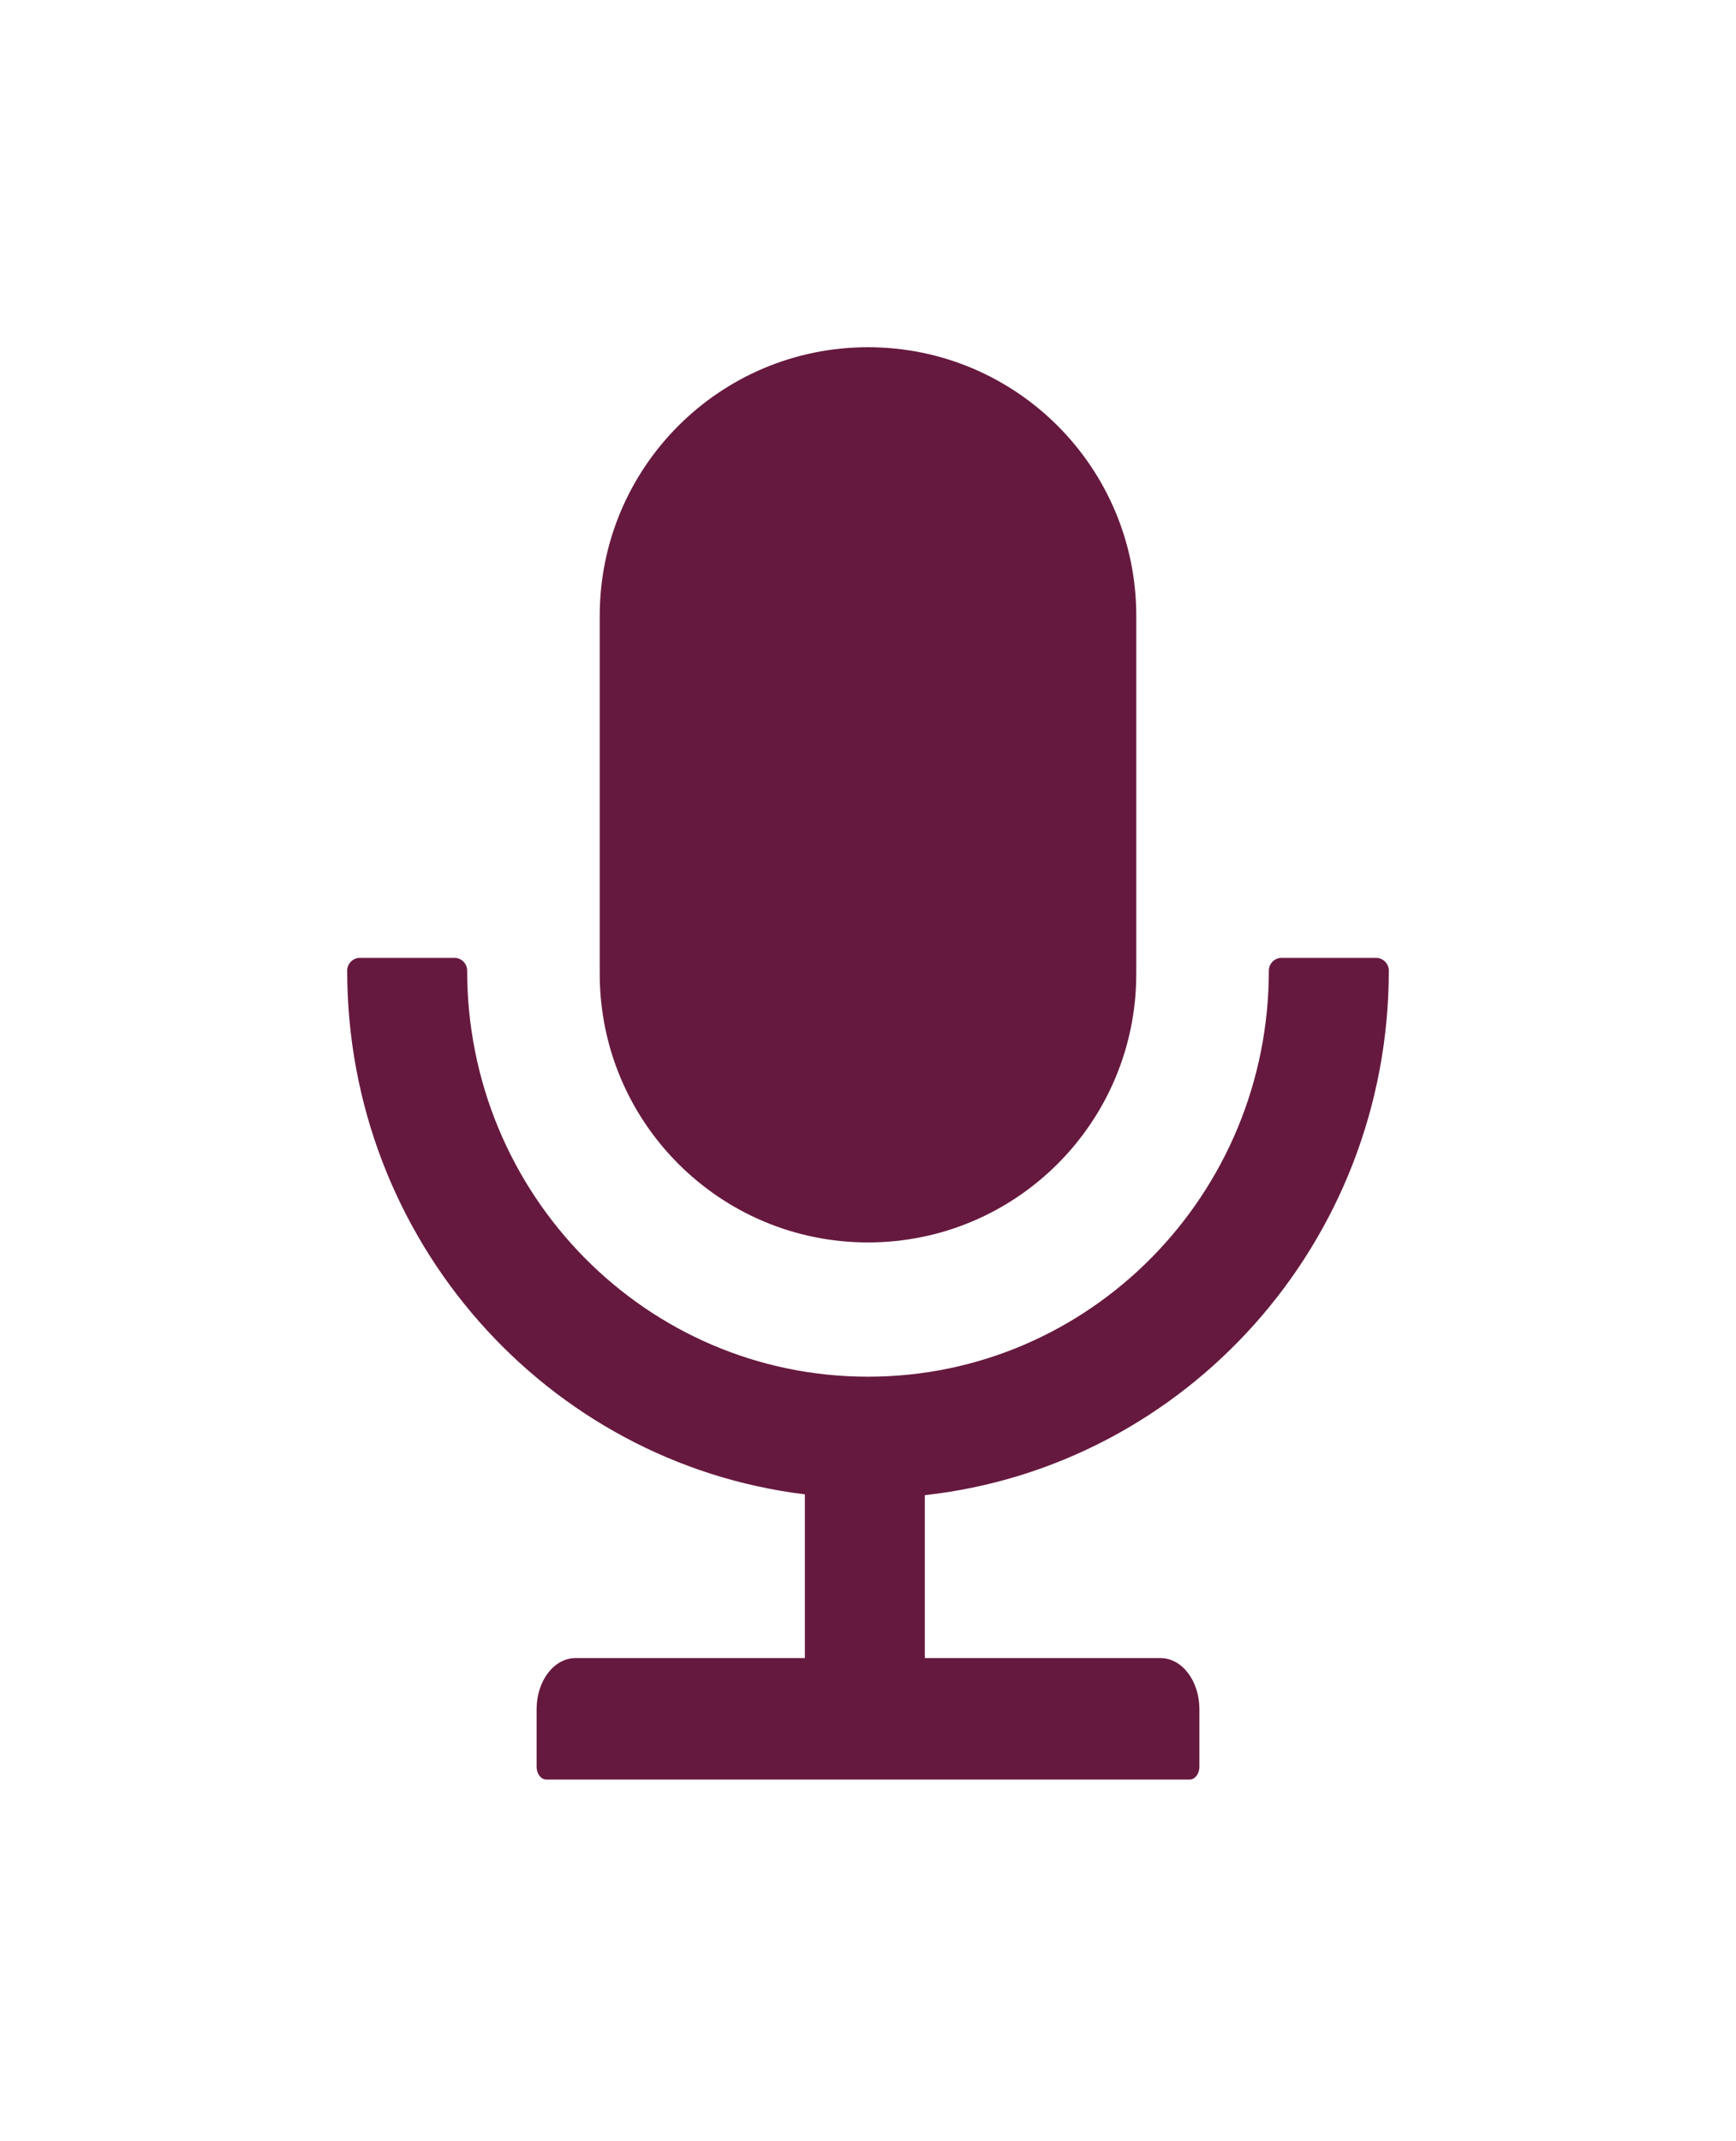 <svg width="30" height="37" viewBox="0 0 30 37" fill="none" xmlns="http://www.w3.org/2000/svg">
<g filter="url(#filter0_dd)">
<path d="M15 21.469C17.561 21.469 19.636 19.392 19.636 16.828V10.641C19.636 8.077 17.561 6 15 6C12.439 6 10.364 8.077 10.364 10.641V16.828C10.364 19.392 12.439 21.469 15 21.469ZM24 16.773C24 16.651 23.902 16.552 23.782 16.552H22.145C22.026 16.552 21.927 16.651 21.927 16.773C21.927 20.648 18.826 23.789 15 23.789C11.174 23.789 8.073 20.648 8.073 16.773C8.073 16.651 7.975 16.552 7.855 16.552H6.218C6.098 16.552 6 16.651 6 16.773C6 21.433 9.453 25.278 13.909 25.822V28.651H9.946C9.573 28.651 9.273 29.046 9.273 29.535V30.529C9.273 30.651 9.349 30.75 9.442 30.75H20.558C20.651 30.75 20.727 30.651 20.727 30.529V29.535C20.727 29.046 20.427 28.651 20.054 28.651H15.982V25.836C20.49 25.339 24 21.471 24 16.773Z" fill="#66193E"/>
</g>
<defs>
<filter id="filter0_dd" x="0" y="0" width="30" height="36.75" filterUnits="userSpaceOnUse" color-interpolation-filters="sRGB">
<feFlood flood-opacity="0" result="BackgroundImageFix"/>
<feColorMatrix in="SourceAlpha" type="matrix" values="0 0 0 0 0 0 0 0 0 0 0 0 0 0 0 0 0 0 127 0"/>
<feOffset dx="2" dy="2"/>
<feGaussianBlur stdDeviation="2"/>
<feColorMatrix type="matrix" values="0 0 0 0 0.682 0 0 0 0 0.682 0 0 0 0 0.753 0 0 0 0.5 0"/>
<feBlend mode="normal" in2="BackgroundImageFix" result="effect1_dropShadow"/>
<feColorMatrix in="SourceAlpha" type="matrix" values="0 0 0 0 0 0 0 0 0 0 0 0 0 0 0 0 0 0 127 0"/>
<feOffset dx="-2" dy="-2"/>
<feGaussianBlur stdDeviation="2"/>
<feColorMatrix type="matrix" values="0 0 0 0 1 0 0 0 0 1 0 0 0 0 1 0 0 0 1 0"/>
<feBlend mode="normal" in2="effect1_dropShadow" result="effect2_dropShadow"/>
<feBlend mode="normal" in="SourceGraphic" in2="effect2_dropShadow" result="shape"/>
</filter>
</defs>
</svg>
